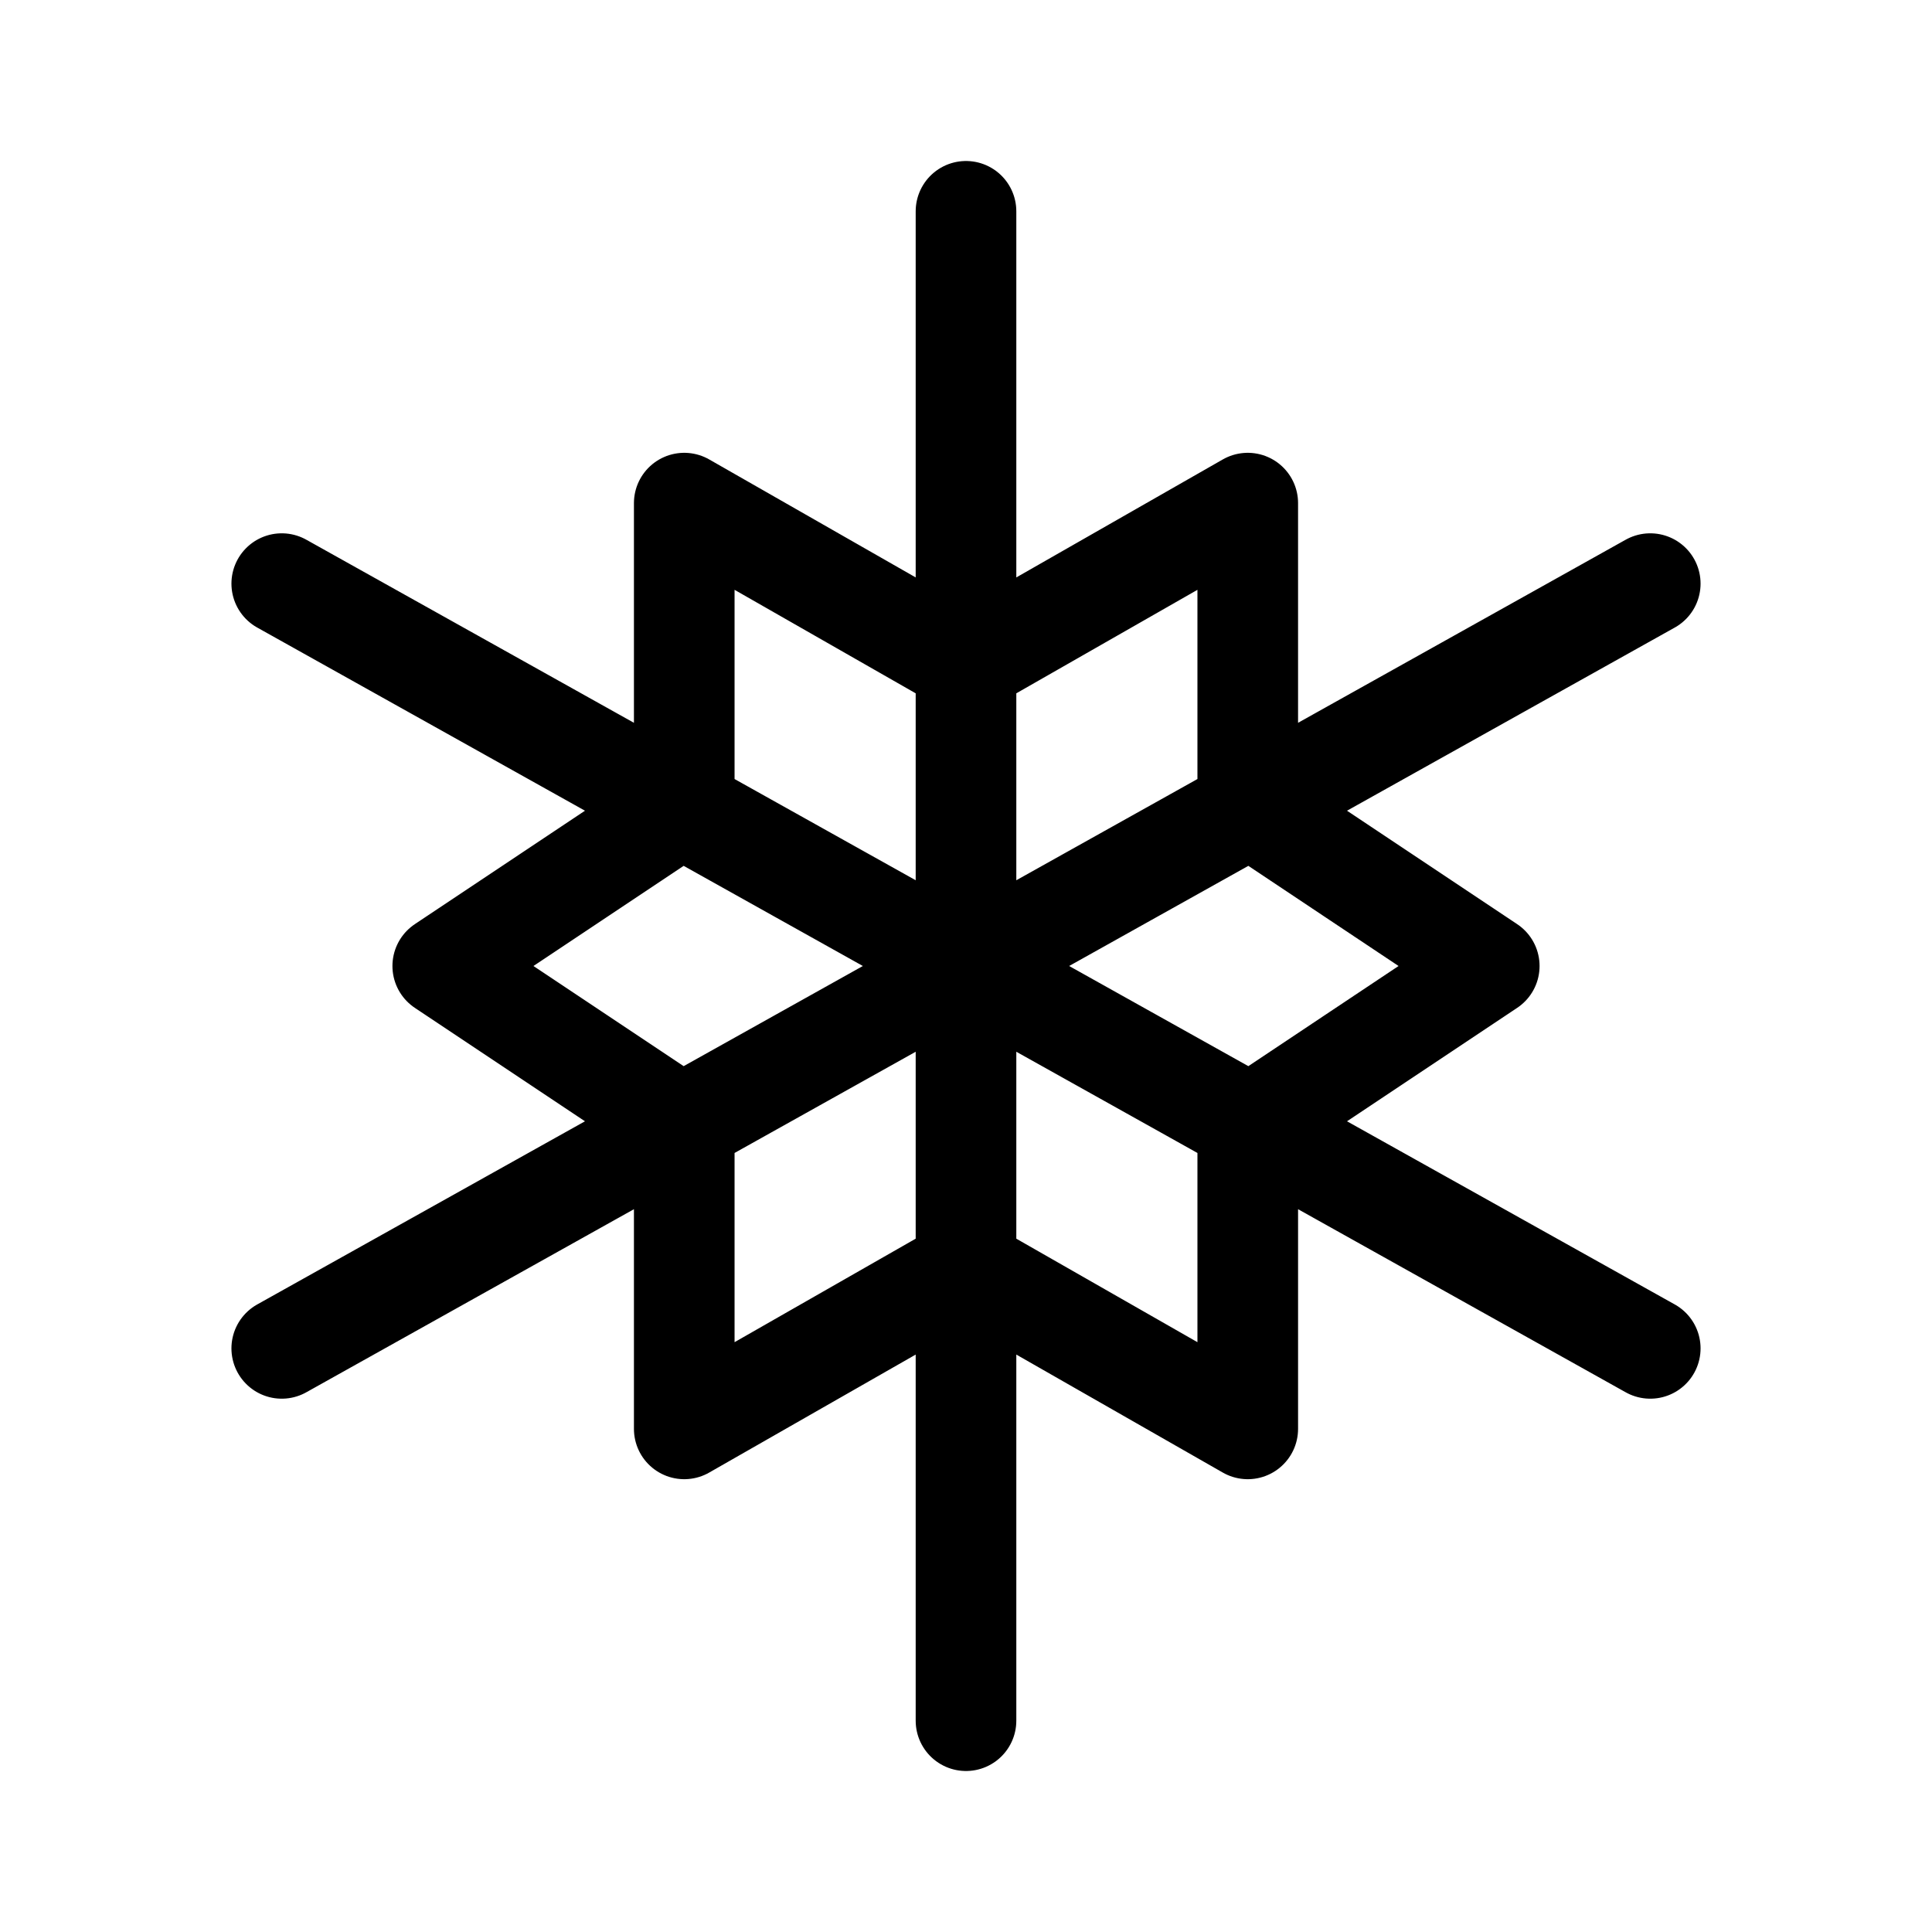<svg width="192" height="192" viewBox="0 0 192 192" fill="none" xmlns="http://www.w3.org/2000/svg"><path d="M96 21v150m28-121v30M68 50v30m80 16-24-16M44 96l24-16m56 32v30m-56-30v30m56-30 24-16m-80 16L44 96m80-46L96 66M68 50l28 16m28 76-28-16m-28 16 28-16m68 8L96 96m-68 38 68-38m68-38L96 96M28 58l68 38" stroke="#000" stroke-width="10" stroke-linecap="round" stroke-linejoin="round"/></svg>